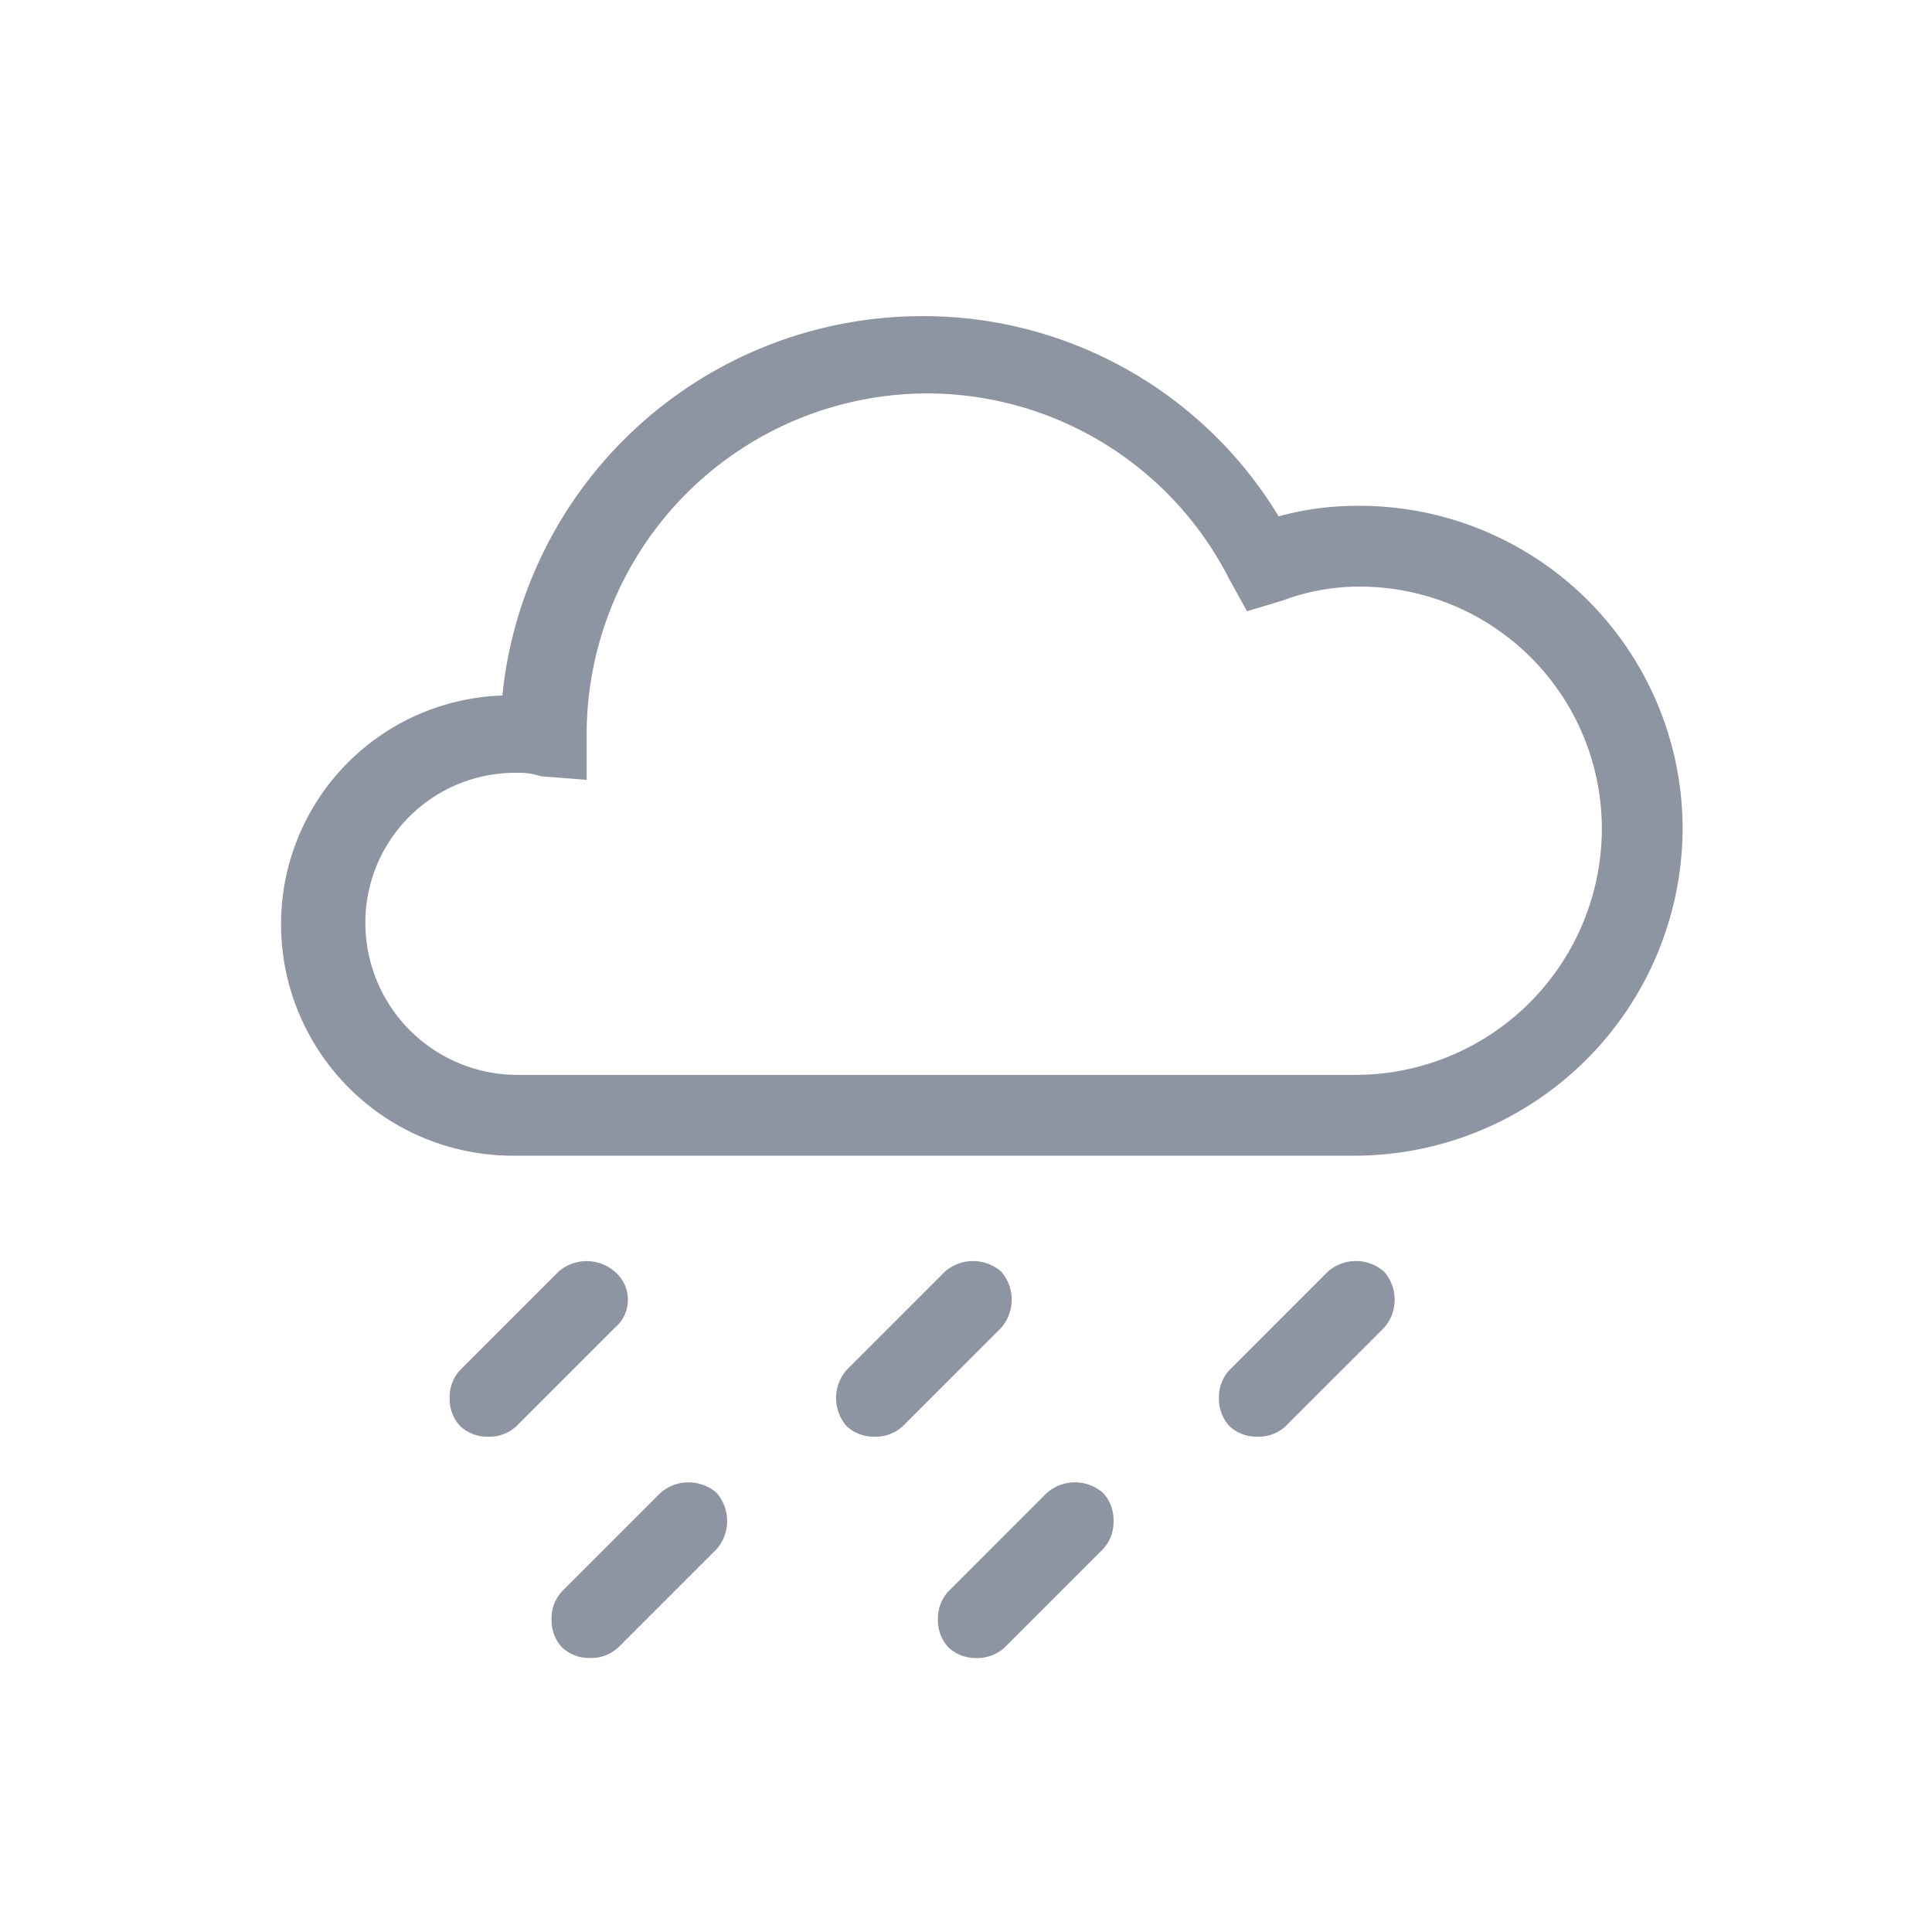 <svg id="Symbol_164_2" data-name="Symbol 164 – 2" xmlns="http://www.w3.org/2000/svg" viewBox="9834 -3507 55 55">
  <defs>
    <style>
      .cls-1 {
        fill: #8d95a2;
      }

      .cls-2 {
        fill: none;
      }
    </style>
  </defs>
  <g id="Group_14572" data-name="Group 14572" transform="translate(9841.601 -3584.8)">
    <path id="Union_1445" data-name="Union 1445" class="cls-1" d="M-9820,3616.9a1.138,1.138,0,0,1-.3-.8,1.133,1.133,0,0,1,.3-.8l2.8-2.8a1.214,1.214,0,0,1,1.6,0,1.132,1.132,0,0,1,.3.8,1.136,1.136,0,0,1-.3.8l-2.8,2.8a1.138,1.138,0,0,1-.8.3A1.134,1.134,0,0,1-9820,3616.9Zm-11,0a1.138,1.138,0,0,1-.3-.8,1.134,1.134,0,0,1,.3-.8l2.8-2.8a1.216,1.216,0,0,1,1.6,0,1.218,1.218,0,0,1,0,1.6l-2.8,2.8a1.137,1.137,0,0,1-.8.3A1.137,1.137,0,0,1-9831,3616.9Zm19-6.3a1.135,1.135,0,0,1-.3-.8,1.138,1.138,0,0,1,.3-.8l2.8-2.8a1.212,1.212,0,0,1,1.6,0,1.211,1.211,0,0,1,0,1.6l-2.8,2.8a1.142,1.142,0,0,1-.8.3A1.128,1.128,0,0,1-9812,3610.6Zm-10.9,0a1.218,1.218,0,0,1,0-1.6l2.8-2.8a1.216,1.216,0,0,1,1.6,0,1.216,1.216,0,0,1,0,1.6l-2.8,2.8a1.135,1.135,0,0,1-.8.3A1.141,1.141,0,0,1-9822.9,3610.6Zm-11,0a1.125,1.125,0,0,1-.3-.8,1.129,1.129,0,0,1,.3-.8l2.8-2.8a1.22,1.22,0,0,1,1.6,0,1.042,1.042,0,0,1,0,1.6l-2.8,2.8a1.13,1.13,0,0,1-.8.3A1.134,1.134,0,0,1-9833.9,3610.6Zm1.5-7.7a6.594,6.594,0,0,1-6.6-6.6,6.513,6.513,0,0,1,6.3-6.5,12.017,12.017,0,0,1,11.9-10.8,11.819,11.819,0,0,1,10.2,5.7,8.332,8.332,0,0,1,2.2-.3,9.2,9.2,0,0,1,9.3,9.2,9.347,9.347,0,0,1-9.3,9.3Zm-4.2-6.6a4.331,4.331,0,0,0,4.3,4.3h23.9a7.018,7.018,0,0,0,7-7,6.893,6.893,0,0,0-6.8-6.9,6.228,6.228,0,0,0-2.3.4l-1,.3-.5-.9a9.654,9.654,0,0,0-8.6-5.3,9.711,9.711,0,0,0-9.7,9.7v1.3l-1.3-.1a1.98,1.98,0,0,0-.7-.1A4.268,4.268,0,0,0-9836.6,3596.3Z" transform="translate(9839.4 -3492.2)"/>
  </g>
  <rect id="Rectangle_6055" data-name="Rectangle 6055" class="cls-2" width="55" height="55" transform="translate(9834 -3507)"/>
</svg>
